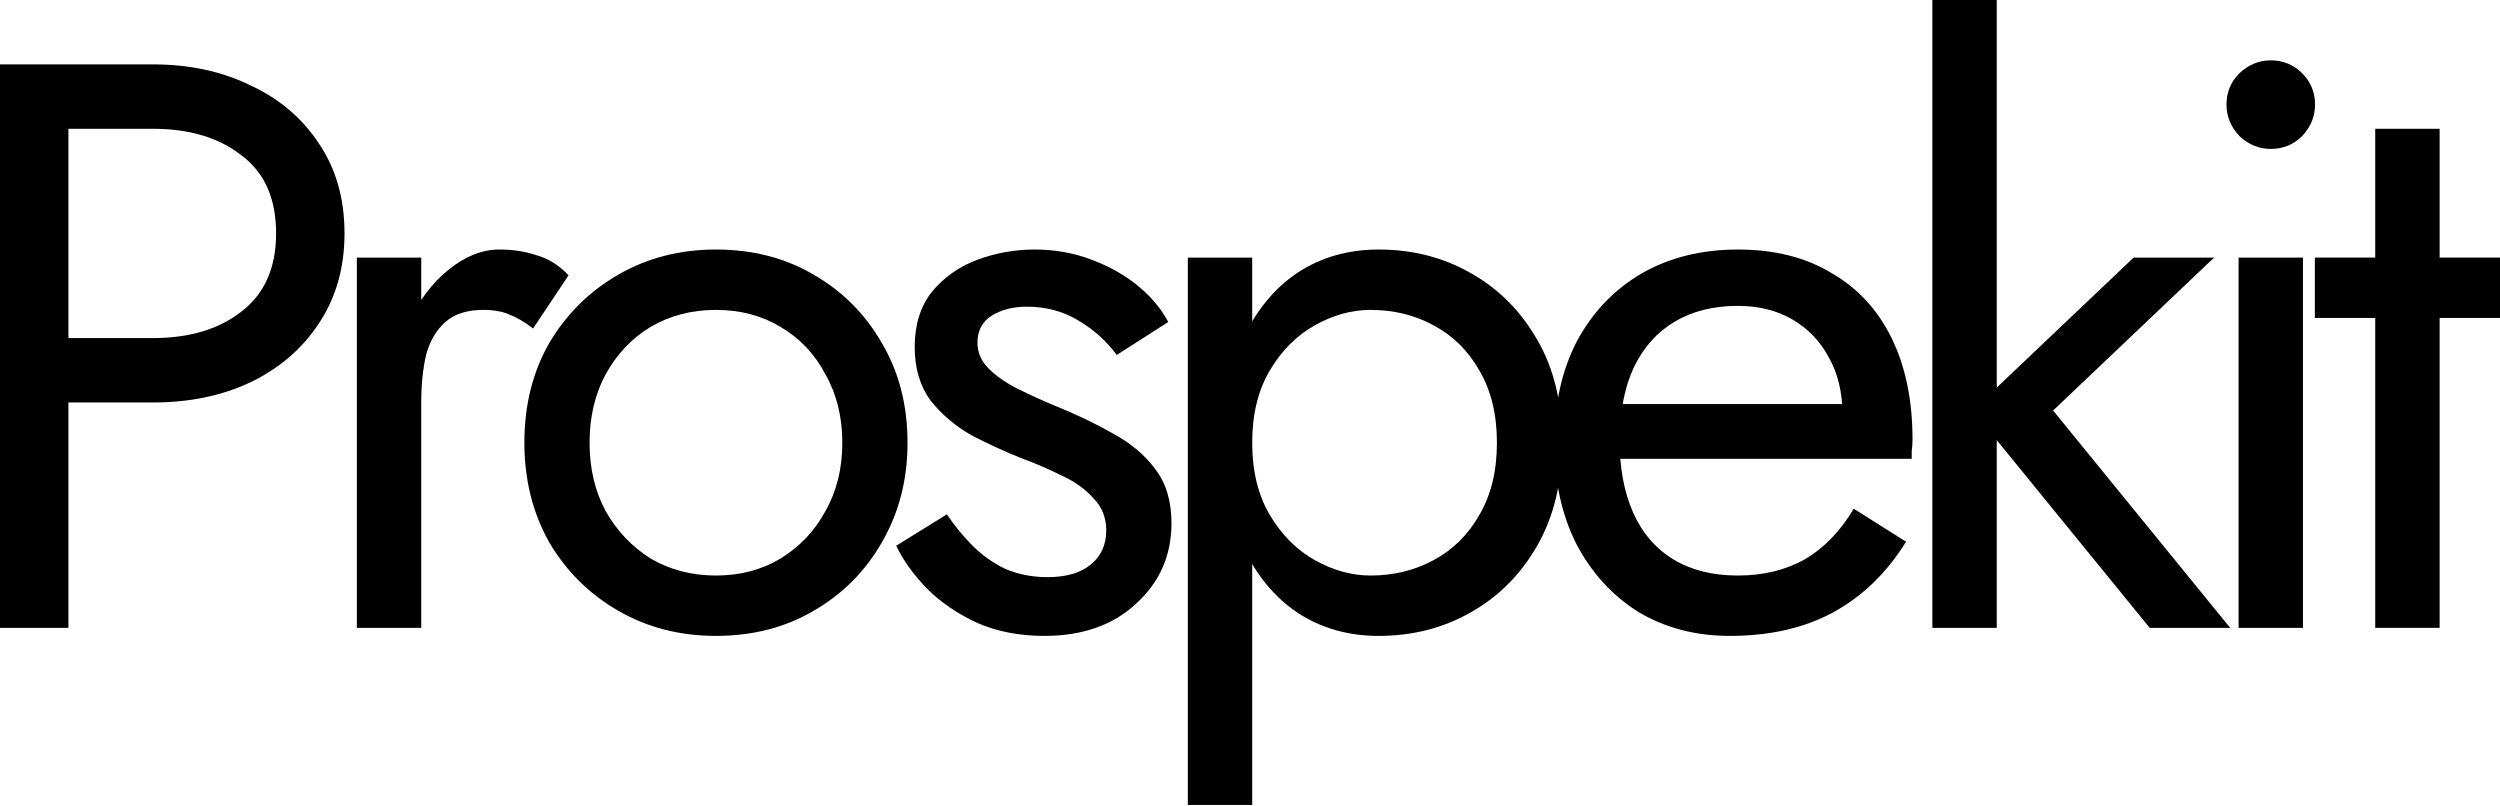 <svg width="180" height="58" viewBox="0 0 180 58" fill="none" xmlns="http://www.w3.org/2000/svg">
<path d="M166.67 18.546H180V22.892H166.67V18.546ZM171.017 9.273H175.653V45.205H171.017V9.273Z" fill="black"/>
<path d="M160.308 7.534C160.308 6.645 160.617 5.892 161.236 5.274C161.892 4.656 162.646 4.346 163.496 4.346C164.385 4.346 165.138 4.656 165.756 5.274C166.374 5.892 166.683 6.645 166.683 7.534C166.683 8.384 166.374 9.137 165.756 9.794C165.138 10.412 164.385 10.722 163.496 10.722C162.646 10.722 161.892 10.412 161.236 9.794C160.617 9.137 160.308 8.384 160.308 7.534ZM161.178 18.546H165.814V45.205H161.178V18.546Z" fill="black"/>
<path d="M139.13 0H143.766V45.205H139.13V0ZM153.619 18.546H159.414L147.823 29.557L160.573 45.205H154.778L142.028 29.557L153.619 18.546Z" fill="black"/>
<path d="M124.545 45.785C122.072 45.785 119.87 45.205 117.938 44.046C116.045 42.848 114.558 41.206 113.476 39.12C112.432 37.033 111.911 34.619 111.911 31.875C111.911 29.093 112.452 26.659 113.534 24.573C114.654 22.487 116.2 20.864 118.17 19.705C120.179 18.546 122.497 17.966 125.125 17.966C127.752 17.966 129.993 18.526 131.848 19.647C133.741 20.729 135.19 22.293 136.194 24.341C137.199 26.389 137.701 28.823 137.701 31.644C137.701 31.914 137.682 32.204 137.643 32.513C137.643 32.783 137.643 32.957 137.643 33.035H114.867V29.093H133.992L132.137 31.759C132.253 31.566 132.369 31.276 132.485 30.89C132.601 30.465 132.659 30.117 132.659 29.847C132.659 28.263 132.331 26.891 131.674 25.732C131.056 24.573 130.186 23.665 129.066 23.008C127.945 22.351 126.632 22.023 125.125 22.023C123.347 22.023 121.821 22.409 120.546 23.182C119.31 23.916 118.344 24.998 117.648 26.428C116.992 27.819 116.644 29.538 116.605 31.586C116.605 33.672 116.934 35.449 117.591 36.918C118.247 38.386 119.213 39.506 120.488 40.279C121.763 41.052 123.309 41.438 125.125 41.438C126.941 41.438 128.544 41.052 129.935 40.279C131.326 39.468 132.504 38.251 133.47 36.628L137.238 39.004C135.847 41.245 134.089 42.945 131.964 44.104C129.877 45.224 127.404 45.785 124.545 45.785Z" fill="black"/>
<path d="M90.159 57.956H85.523V18.546H90.159V57.956ZM112.472 31.875C112.472 34.735 111.873 37.207 110.676 39.294C109.478 41.38 107.875 42.984 105.865 44.104C103.895 45.224 101.693 45.785 99.258 45.785C97.056 45.785 95.105 45.224 93.405 44.104C91.743 42.984 90.43 41.38 89.464 39.294C88.537 37.207 88.073 34.735 88.073 31.875C88.073 28.978 88.537 26.505 89.464 24.457C90.43 22.371 91.743 20.767 93.405 19.647C95.105 18.526 97.056 17.966 99.258 17.966C101.693 17.966 103.895 18.526 105.865 19.647C107.875 20.767 109.478 22.371 110.676 24.457C111.873 26.505 112.472 28.978 112.472 31.875ZM107.778 31.875C107.778 29.828 107.353 28.089 106.503 26.659C105.692 25.23 104.59 24.148 103.199 23.414C101.847 22.68 100.34 22.313 98.679 22.313C97.327 22.313 95.994 22.68 94.68 23.414C93.366 24.148 92.284 25.23 91.434 26.659C90.584 28.089 90.159 29.828 90.159 31.875C90.159 33.923 90.584 35.662 91.434 37.091C92.284 38.521 93.366 39.603 94.68 40.337C95.994 41.071 97.327 41.438 98.679 41.438C100.34 41.438 101.847 41.071 103.199 40.337C104.59 39.603 105.692 38.521 106.503 37.091C107.353 35.662 107.778 33.923 107.778 31.875Z" fill="black"/>
<path d="M68.176 37.033C68.717 37.845 69.335 38.598 70.03 39.294C70.726 39.989 71.518 40.549 72.407 40.974C73.334 41.361 74.338 41.554 75.42 41.554C76.734 41.554 77.758 41.264 78.492 40.685C79.265 40.066 79.651 39.236 79.651 38.193C79.651 37.265 79.342 36.493 78.724 35.874C78.144 35.218 77.391 34.677 76.463 34.252C75.536 33.788 74.551 33.363 73.508 32.977C72.349 32.513 71.17 31.972 69.972 31.354C68.813 30.697 67.828 29.866 67.017 28.862C66.244 27.819 65.858 26.524 65.858 24.979C65.858 23.395 66.263 22.081 67.075 21.038C67.925 19.994 69.007 19.222 70.32 18.72C71.672 18.217 73.064 17.966 74.493 17.966C75.923 17.966 77.256 18.198 78.492 18.662C79.767 19.125 80.888 19.743 81.853 20.516C82.819 21.289 83.573 22.177 84.114 23.182L80.404 25.558C79.67 24.554 78.743 23.723 77.623 23.066C76.541 22.409 75.304 22.081 73.913 22.081C72.948 22.081 72.117 22.293 71.421 22.718C70.726 23.143 70.378 23.8 70.378 24.689C70.378 25.384 70.649 26.003 71.19 26.544C71.731 27.084 72.426 27.567 73.276 27.992C74.126 28.417 75.015 28.823 75.942 29.209C77.487 29.828 78.898 30.504 80.173 31.238C81.448 31.933 82.452 32.783 83.186 33.788C83.959 34.792 84.346 36.087 84.346 37.671C84.346 39.989 83.496 41.921 81.795 43.467C80.134 45.012 77.932 45.785 75.189 45.785C73.411 45.785 71.808 45.476 70.378 44.858C68.949 44.201 67.731 43.37 66.727 42.365C65.761 41.361 65.027 40.337 64.525 39.294L68.176 37.033Z" fill="black"/>
<path d="M37.755 31.875C37.755 29.171 38.354 26.775 39.551 24.689C40.788 22.602 42.449 20.96 44.536 19.763C46.622 18.565 48.96 17.966 51.548 17.966C54.176 17.966 56.513 18.565 58.561 19.763C60.647 20.96 62.289 22.602 63.487 24.689C64.724 26.775 65.342 29.171 65.342 31.875C65.342 34.541 64.724 36.937 63.487 39.062C62.289 41.148 60.647 42.79 58.561 43.988C56.513 45.186 54.176 45.785 51.548 45.785C48.96 45.785 46.622 45.186 44.536 43.988C42.449 42.79 40.788 41.148 39.551 39.062C38.354 36.937 37.755 34.541 37.755 31.875ZM42.449 31.875C42.449 33.73 42.836 35.372 43.608 36.802C44.42 38.231 45.502 39.371 46.854 40.221C48.245 41.032 49.81 41.438 51.548 41.438C53.287 41.438 54.833 41.032 56.185 40.221C57.576 39.371 58.658 38.231 59.43 36.802C60.242 35.372 60.647 33.73 60.647 31.875C60.647 30.021 60.242 28.379 59.43 26.949C58.658 25.481 57.576 24.341 56.185 23.53C54.833 22.718 53.287 22.313 51.548 22.313C49.81 22.313 48.245 22.718 46.854 23.53C45.502 24.341 44.42 25.481 43.608 26.949C42.836 28.379 42.449 30.021 42.449 31.875Z" fill="black"/>
<path d="M30.33 18.546V45.205H25.693V18.546H30.33ZM38.385 23.646C37.767 23.182 37.207 22.854 36.705 22.66C36.202 22.429 35.565 22.313 34.792 22.313C33.633 22.313 32.725 22.602 32.068 23.182C31.411 23.762 30.948 24.554 30.677 25.558C30.445 26.563 30.33 27.703 30.33 28.978H28.243C28.243 26.853 28.61 24.979 29.344 23.356C30.117 21.695 31.102 20.381 32.3 19.415C33.498 18.449 34.715 17.966 35.951 17.966C36.917 17.966 37.806 18.101 38.617 18.372C39.467 18.604 40.24 19.087 40.935 19.821L38.385 23.646Z" fill="black"/>
<path d="M0 4.636H4.926V45.205H0V4.636ZM2.724 9.273V4.636H11.012C13.639 4.636 15.976 5.139 18.024 6.143C20.111 7.109 21.753 8.5 22.95 10.316C24.187 12.132 24.805 14.296 24.805 16.807C24.805 19.28 24.187 21.444 22.95 23.298C21.753 25.114 20.111 26.524 18.024 27.529C15.976 28.495 13.639 28.978 11.012 28.978H2.724V24.341H11.012C13.639 24.341 15.764 23.704 17.387 22.429C19.048 21.154 19.879 19.28 19.879 16.807C19.879 14.296 19.048 12.422 17.387 11.185C15.764 9.91 13.639 9.273 11.012 9.273H2.724Z" fill="black"/>
</svg>
